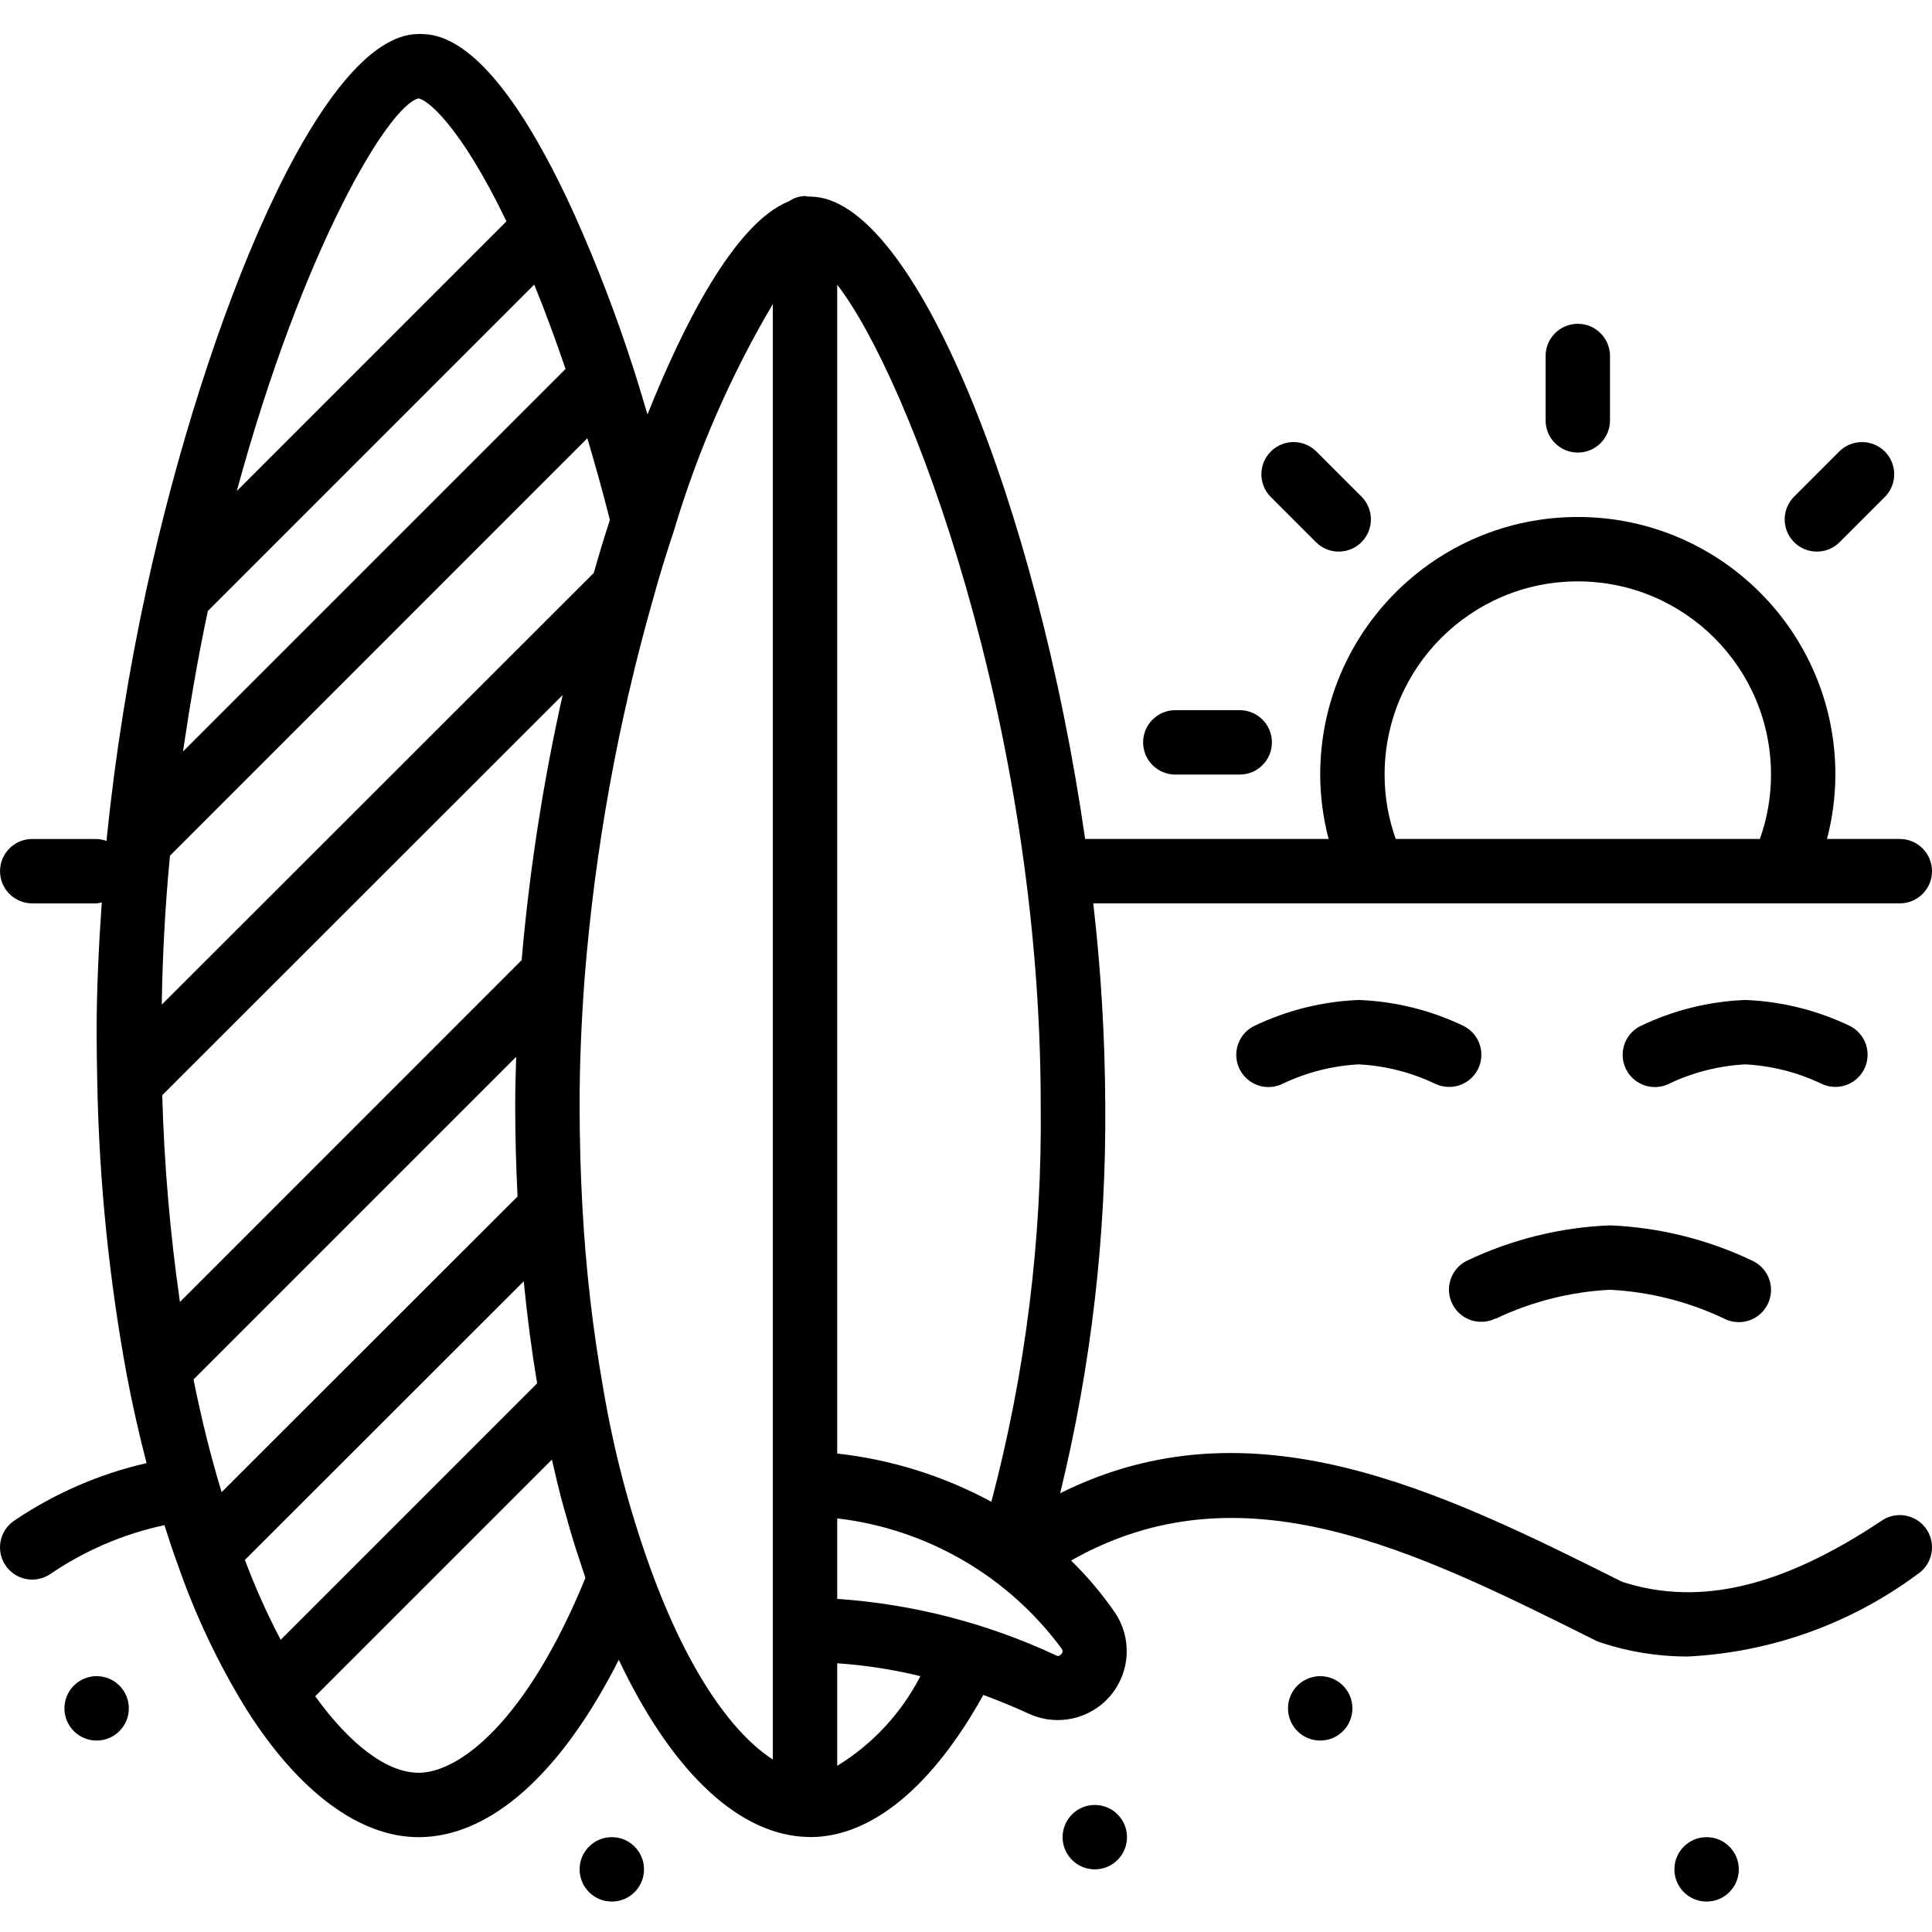 <svg height="512pt" viewBox="0 -9 512.008 512" width="512pt" xmlns="http://www.w3.org/2000/svg"><path d="m503.473 213.336h-19.301c1.469-5.57 2.219-11.305 2.234-17.066 0-37.703-30.562-68.266-68.266-68.266s-68.266 30.562-68.266 68.266c.012 5.762.766 11.496 2.234 17.066h-64.531c-12.617-87.789-45.227-170.238-72.871-170.238h-.512c-.301 0-.555-.152-.855-.152-1.527.043-3.008.527-4.266 1.398-14.586 5.777-28.391 33.723-37.48 56.488-1.254-4.18-2.492-8.395-3.812-12.457-4.395-13.637-9.52-27.023-15.359-40.105l-.137-.309c-21.785-47.957-36.508-47.957-41.344-47.957-25.984 0-56.535 75.699-72.082 146.918-4.754 21.832-8.281 43.914-10.566 66.141 0 .266 0 .539-.059.805-.84-.316-1.73-.496-2.629-.531h-17.066c-4.711 0-8.531 3.82-8.531 8.535 0 4.711 3.82 8.531 8.531 8.531h17.066c.465-.051.922-.141 1.367-.273-.812 11.605-1.367 23.152-1.367 34.41 0 4.504.086 8.926.172 13.301v.215c.504 25.945 3.117 51.809 7.816 77.328 1.52 8.047 3.293 15.82 5.25 23.355-12.523 2.871-24.406 8.035-35.047 15.234-3.922 2.617-4.977 7.922-2.355 11.844 2.621 3.918 7.922 4.973 11.844 2.355 9.156-6.258 19.445-10.668 30.293-12.988 1.074 3.414 2.176 6.715 3.344 9.941l.129.332c4.645 13.484 10.77 26.41 18.262 38.543 13.797 21.848 29.996 33.871 45.629 33.871 19.02 0 37.828-16.914 53.043-47.004 13.594 28.691 30.719 45.5 48.461 46.875.219 0 .434 0 .664.043h.23.129c.418 0 .852.066 1.238.066 16.27 0 32.426-13.395 45.891-37.672 4.523 1.656 8.645 3.414 12.211 5.035 7.457 3.375 16.25 1.375 21.516-4.895 5.266-6.27 5.715-15.277 1.098-22.039-3.406-4.934-7.281-9.531-11.57-13.719 45.105-25.602 90.777-2.922 139.008 21.195.359.18.734.332 1.117.461 7.477 2.508 15.309 3.785 23.195 3.781 22.062-1.07 43.309-8.672 61.039-21.848 2.535-1.691 3.977-4.609 3.777-7.652-.195-3.039-2-5.746-4.734-7.098-2.734-1.352-5.98-1.141-8.516.551-26.453 17.664-48.395 22.844-68.812 16.258-48.344-24.176-98.211-48.793-148.969-23.484 8.223-33.711 12.234-68.309 11.949-103.008-.074-17.816-1.133-35.613-3.176-53.316h213.742c4.715 0 8.535-3.82 8.535-8.531 0-4.715-3.82-8.535-8.535-8.535zm-227.668 70.402c.398 35.512-4.004 70.914-13.082 105.25-12.664-6.855-26.535-11.199-40.848-12.785v-309.75c19.012 24.473 53.93 116.531 53.93 217.285zm-201.422 141.824c-3.598-6.852-6.762-13.918-9.48-21.164l73.898-73.84c.922 9.438 2.109 18.477 3.543 27.043zm-23.098-68.992 85.512-85.512c-.129 4.266-.258 8.531-.258 12.68 0 8.32.23 16.453.617 24.344l-78.422 78.355c-2.867-9.414-5.352-19.414-7.449-29.867zm3.805-203.656 86.492-86.496c2.836 6.945 5.598 14.43 8.297 22.359l-101.379 101.375c1.852-12.5 3.961-24.941 6.59-37.238zm-10.043 64.852 110.609-110.633c2.105 7.098 4.121 14.301 5.973 21.656-1.484 4.551-2.906 9.234-4.266 14.047l-114.492 114.398c.203-12.965.887-26.164 2.176-39.492zm93.199 27.684-90.562 90.59c-2.609-18.164-4.176-36.461-4.688-54.801l106.121-106.055c-5.191 23.152-8.824 46.625-10.871 70.266zm-27.355-228.379c2.207.258 10.98 6.93 23.328 32.582l-71.465 71.465c17.465-64.152 40.113-102.016 48.137-104.047zm.051 443.734c-8.289 0-18.074-7.312-27.395-20.277l62.723-62.719c.117.539.246 1.043.367 1.57.637 2.766 1.27 5.539 1.969 8.219.445 1.707.922 3.328 1.391 5 .641 2.305 1.281 4.625 1.973 6.824.52 1.707 1.082 3.348 1.629 5.012.547 1.664 1.008 3.191 1.547 4.727-15.559 38.059-33.434 51.645-44.203 51.645zm61.336-54.41c-5.539-15.395-9.691-31.25-12.406-47.383-2.801-15.887-4.645-31.922-5.512-48.027-.496-8.73-.754-17.895-.754-27.246 0-10.617.438-21.66 1.34-33.727 2.723-33.961 8.801-67.57 18.145-100.332 1.707-6.266 3.59-12.281 5.527-18.109 6.254-20.992 15.047-41.141 26.191-59.996v385.707c-9.832-6.281-22.027-21.805-32.531-50.887zm49.598 52.574v-27.18c7.43.504 14.805 1.648 22.039 3.414-5.027 9.793-12.652 18.016-22.039 23.766zm59.375-29.609c-.598.699-1.035.492-1.289.375-18.27-8.551-37.965-13.637-58.086-15.012v-21.332c23.773 2.781 45.328 15.305 59.52 34.586.16.273.441.684-.145 1.383zm85.691-233.09c0-28.277 22.922-51.199 51.199-51.199s51.199 22.922 51.199 51.199c.012 5.816-.988 11.594-2.953 17.066h-96.496c-1.961-5.473-2.961-11.25-2.949-17.066zm0 0"/><path d="m396.348 340.484c9.504-4.531 19.809-7.141 30.324-7.68 10.516.539 20.824 3.148 30.328 7.68 2.73 1.359 5.977 1.164 8.52-.52s3.996-4.594 3.812-7.637c-.188-3.043-1.98-5.758-4.711-7.117-11.875-5.707-24.785-8.93-37.949-9.473-13.156.516-26.066 3.711-37.945 9.387-2.73 1.359-4.523 4.074-4.711 7.117-.184 3.043 1.27 5.953 3.812 7.637s5.789 1.883 8.52.52zm0 0"/><path d="m486.406 279.043c3.957 0 7.395-2.719 8.305-6.566.91-3.852-.945-7.82-4.48-9.594-8.672-4.164-18.105-6.504-27.719-6.879-9.605.375-19.035 2.715-27.707 6.879-2.75 1.348-4.57 4.066-4.762 7.125-.191 3.059 1.27 5.988 3.832 7.668 2.562 1.684 5.828 1.863 8.559.473 6.297-2.988 13.121-4.711 20.078-5.078 6.961.363 13.785 2.086 20.082 5.078 1.184.594 2.488.898 3.812.895zm0 0"/><path d="m391.688 274.324c2.102-4.215.391-9.336-3.824-11.441-8.684-4.168-18.125-6.508-27.75-6.879-9.609.375-19.039 2.715-27.707 6.879-2.754 1.348-4.57 4.066-4.762 7.125-.191 3.059 1.27 5.988 3.832 7.668 2.559 1.684 5.828 1.863 8.559.473 6.297-2.988 13.117-4.711 20.078-5.078 6.961.363 13.781 2.086 20.078 5.078 1.184.594 2.492.898 3.816.895 3.25.02 6.227-1.812 7.68-4.719zm0 0"/><path d="m358.406 443.738c0 4.711-3.82 8.531-8.531 8.531-4.715 0-8.535-3.82-8.535-8.531 0-4.715 3.82-8.535 8.535-8.535 4.711 0 8.531 3.82 8.531 8.535zm0 0"/><path d="m298.672 477.871c0 4.711-3.82 8.531-8.531 8.531-4.715 0-8.535-3.82-8.535-8.531 0-4.715 3.82-8.535 8.535-8.535 4.711 0 8.531 3.82 8.531 8.535zm0 0"/><path d="m460.809 486.402c0 4.715-3.824 8.535-8.535 8.535-4.715 0-8.535-3.82-8.535-8.535 0-4.711 3.82-8.531 8.535-8.531 4.711 0 8.535 3.82 8.535 8.531zm0 0"/><path d="m170.672 486.402c0 4.715-3.82 8.535-8.531 8.535-4.715 0-8.535-3.82-8.535-8.535 0-4.711 3.82-8.531 8.535-8.531 4.711 0 8.531 3.82 8.531 8.531zm0 0"/><path d="m34.141 443.738c0 4.711-3.82 8.531-8.535 8.531-4.711 0-8.531-3.82-8.531-8.531 0-4.715 3.82-8.535 8.531-8.535 4.715 0 8.535 3.82 8.535 8.535zm0 0"/><path d="m418.141 76.805c-4.715 0-8.535 3.82-8.535 8.531v17.066c0 4.715 3.82 8.535 8.535 8.535 4.711 0 8.531-3.82 8.531-8.535v-17.066c0-4.711-3.82-8.531-8.531-8.531zm0 0"/><path d="m481.5 137.176c2.266.008 4.438-.895 6.031-2.5l12.066-12.066c3.234-3.348 3.188-8.668-.102-11.961-3.293-3.293-8.613-3.336-11.965-.105l-12.062 12.066c-2.441 2.441-3.172 6.113-1.852 9.301 1.32 3.188 4.434 5.266 7.883 5.266zm0 0"/><path d="m354.781 137.176c3.449 0 6.559-2.078 7.879-5.266 1.324-3.188.594-6.859-1.848-9.301l-12.066-12.066c-3.348-3.23-8.668-3.188-11.961.105-3.293 3.293-3.34 8.613-.105 11.961l12.066 12.066c1.598 1.605 3.77 2.508 6.035 2.5zm0 0"/><path d="m328.539 179.203h-17.066c-4.711 0-8.531 3.82-8.531 8.535 0 4.711 3.82 8.531 8.531 8.531h17.066c4.715 0 8.535-3.82 8.535-8.531 0-4.715-3.82-8.535-8.535-8.535zm0 0"/></svg>